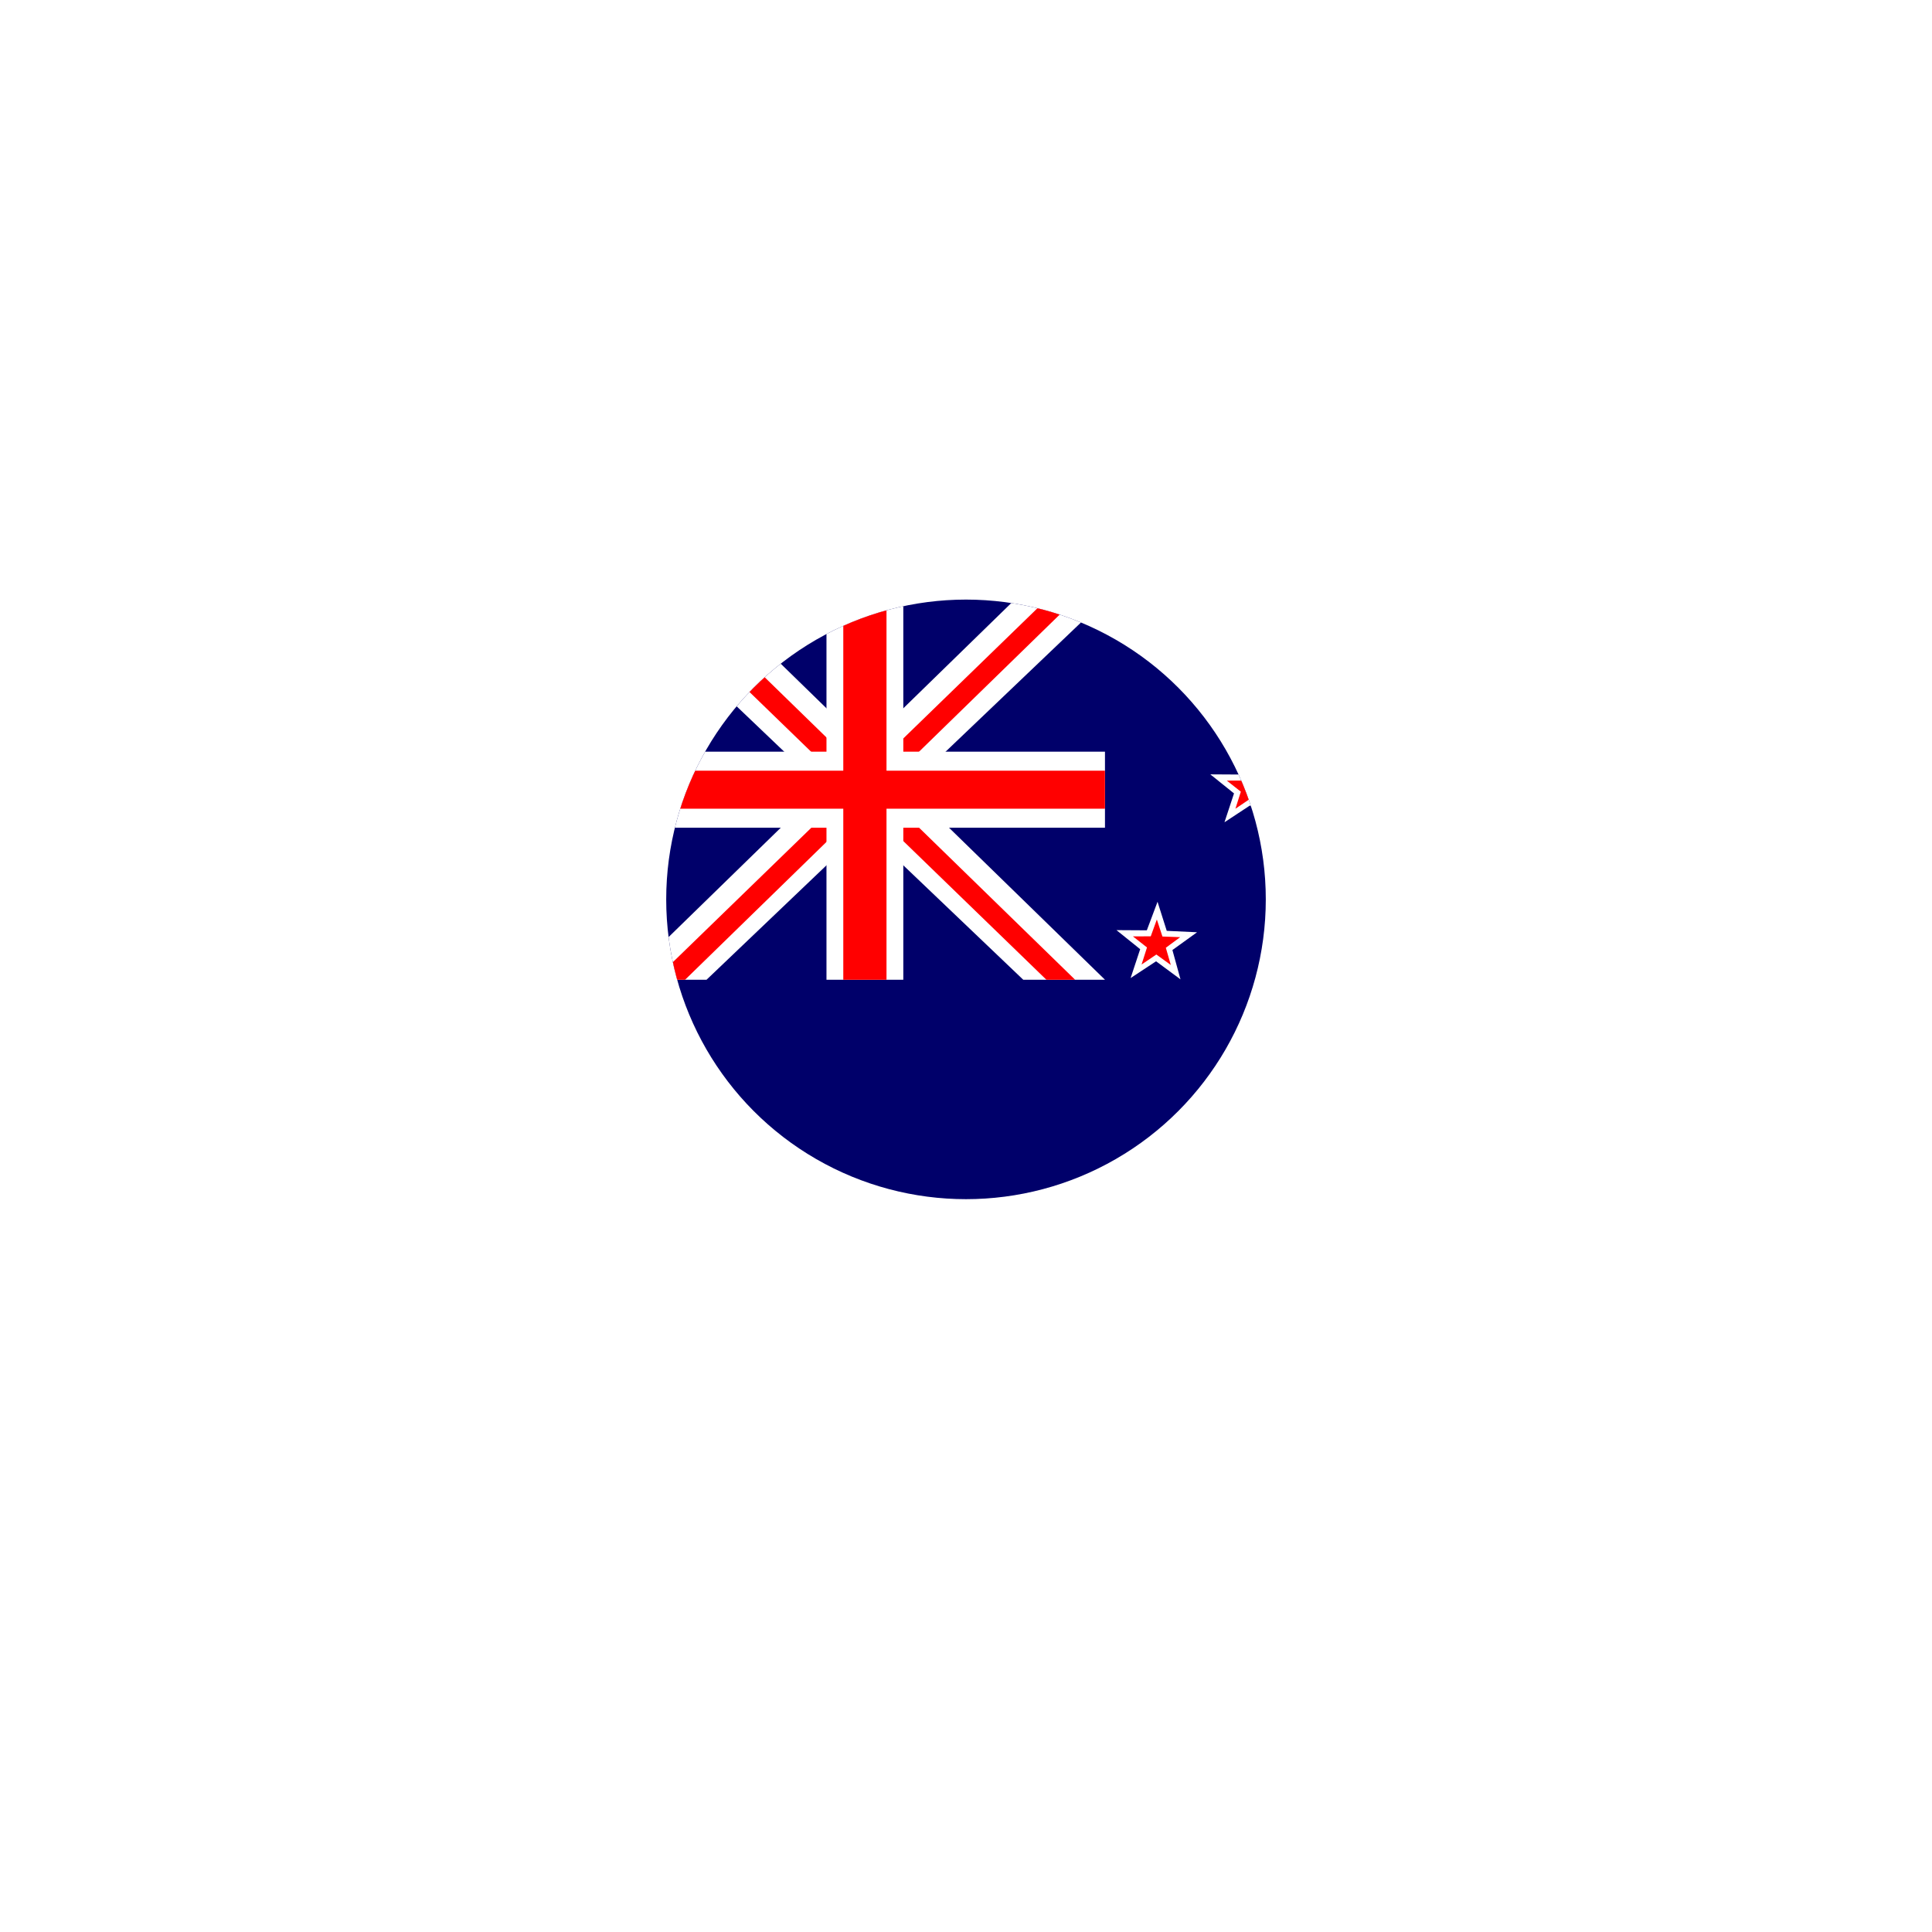 <svg xmlns="http://www.w3.org/2000/svg" xmlns:xlink="http://www.w3.org/1999/xlink" width="87" height="87" viewBox="0 0 87 87"><defs><style>.a,.b,.e{fill:#fff;}.a{stroke:#707070;}.c{clip-path:url(#c);}.d{fill:#00006a;}.e,.f{fill-rule:evenodd;}.f,.g{fill:red;}.h{filter:url(#a);}</style><filter id="a" x="0" y="0" width="87" height="87" filterUnits="userSpaceOnUse"><feOffset dy="3" input="SourceAlpha"/><feGaussianBlur stdDeviation="10" result="b"/><feFlood flood-opacity="0.051"/><feComposite operator="in" in2="b"/><feComposite in="SourceGraphic"/></filter><clipPath id="c"><ellipse class="a" cx="13.5" cy="13.5" rx="13.5" ry="13.5"/></clipPath></defs><g transform="translate(-81 -483)"><g class="h" transform="matrix(1, 0, 0, 1, 81, 483)"><ellipse class="b" cx="13.5" cy="13.5" rx="13.5" ry="13.5" transform="translate(30 27)"/></g><g class="c" transform="translate(111 510)"><g transform="translate(-1.865 0)"><rect class="d" width="36" height="27" transform="translate(0)"/><g transform="translate(0 -0.077)"><path class="e" d="M2.251,9.813,20.194,26.932h3.681L6.319,9.821,2.251,9.813Z" transform="translate(-2.251 -9.736)"/><path class="f" d="M3.68,10,21.248,27.118l1.367-.021L4.974,10H3.68Z" transform="translate(23.959 27.196) rotate(180)"/><path class="e" d="M2.251-9.813,20.194-26.932h3.681L6.319-9.821l-4.068.008Z" transform="translate(23.875 -9.736) rotate(180)"/><path class="f" d="M3.678-10,21.239-27.118h1.367L4.972-10H3.679Z" transform="translate(23.954 -9.922) rotate(180)"/><rect class="b" width="3.46" height="17.119" transform="translate(9.082 0.078)"/><rect class="b" width="21.623" height="3.424" transform="translate(0 6.925)"/><rect class="g" width="1.946" height="17.119" transform="translate(9.839 0.078)"/><rect class="g" width="21.623" height="1.712" transform="translate(0 7.781)"/></g><g transform="translate(3.304 4.722)"><g transform="translate(0 0)"><path class="e" d="M25.946,5.464l-1.1-.814L23.7,5.405l.43-1.3-1.067-.858,1.367.008.482-1.285.415,1.309,1.365.064-1.11.8Z" transform="translate(0 -0.099)"/><path class="f" d="M25.553,4.575l-.673-.439-.643.482.207-.779-.655-.466.8-.043.238-.77.288.753.8-.01-.623.508Z" transform="matrix(0.999, 0.049, -0.048, 0.999, 0.202, -1.105)"/></g><g transform="translate(-4.226 7.015)"><path class="e" d="M25.946,5.464l-1.1-.814L23.7,5.405l.43-1.3-1.067-.858,1.367.008.482-1.285.415,1.309,1.365.064-1.11.8Z" transform="translate(0 -0.099)"/><path class="f" d="M25.553,4.575l-.673-.439-.643.482.207-.779-.655-.466.8-.043.238-.77.288.753.8-.01-.623.508Z" transform="matrix(0.999, 0.049, -0.048, 0.999, 0.202, -1.105)"/></g><g transform="translate(4.423 6.324)"><path class="e" d="M25.946,5.464l-1.1-.814L23.7,5.405l.43-1.3-1.067-.858,1.367.008.482-1.285.415,1.309,1.365.064-1.11.8Z" transform="translate(0 -0.099)"/><path class="f" d="M25.553,4.575l-.673-.439-.643.482.207-.779-.655-.466.8-.043.238-.77.288.753.8-.01-.623.508Z" transform="matrix(0.999, 0.049, -0.048, 0.999, 0.202, -1.105)"/></g><g transform="translate(-0.098 16.304)"><path class="e" d="M25.946,5.464l-1.1-.814L23.7,5.405l.43-1.3-1.067-.858,1.367.008.482-1.285.415,1.309,1.365.064-1.11.8Z" transform="translate(0 -0.099)"/><path class="f" d="M25.553,4.575l-.673-.439-.643.482.207-.779-.655-.466.8-.043.238-.77.288.753.8-.01-.623.508Z" transform="matrix(0.999, 0.049, -0.048, 0.999, 0.202, -1.105)"/></g></g></g></g></g></svg>